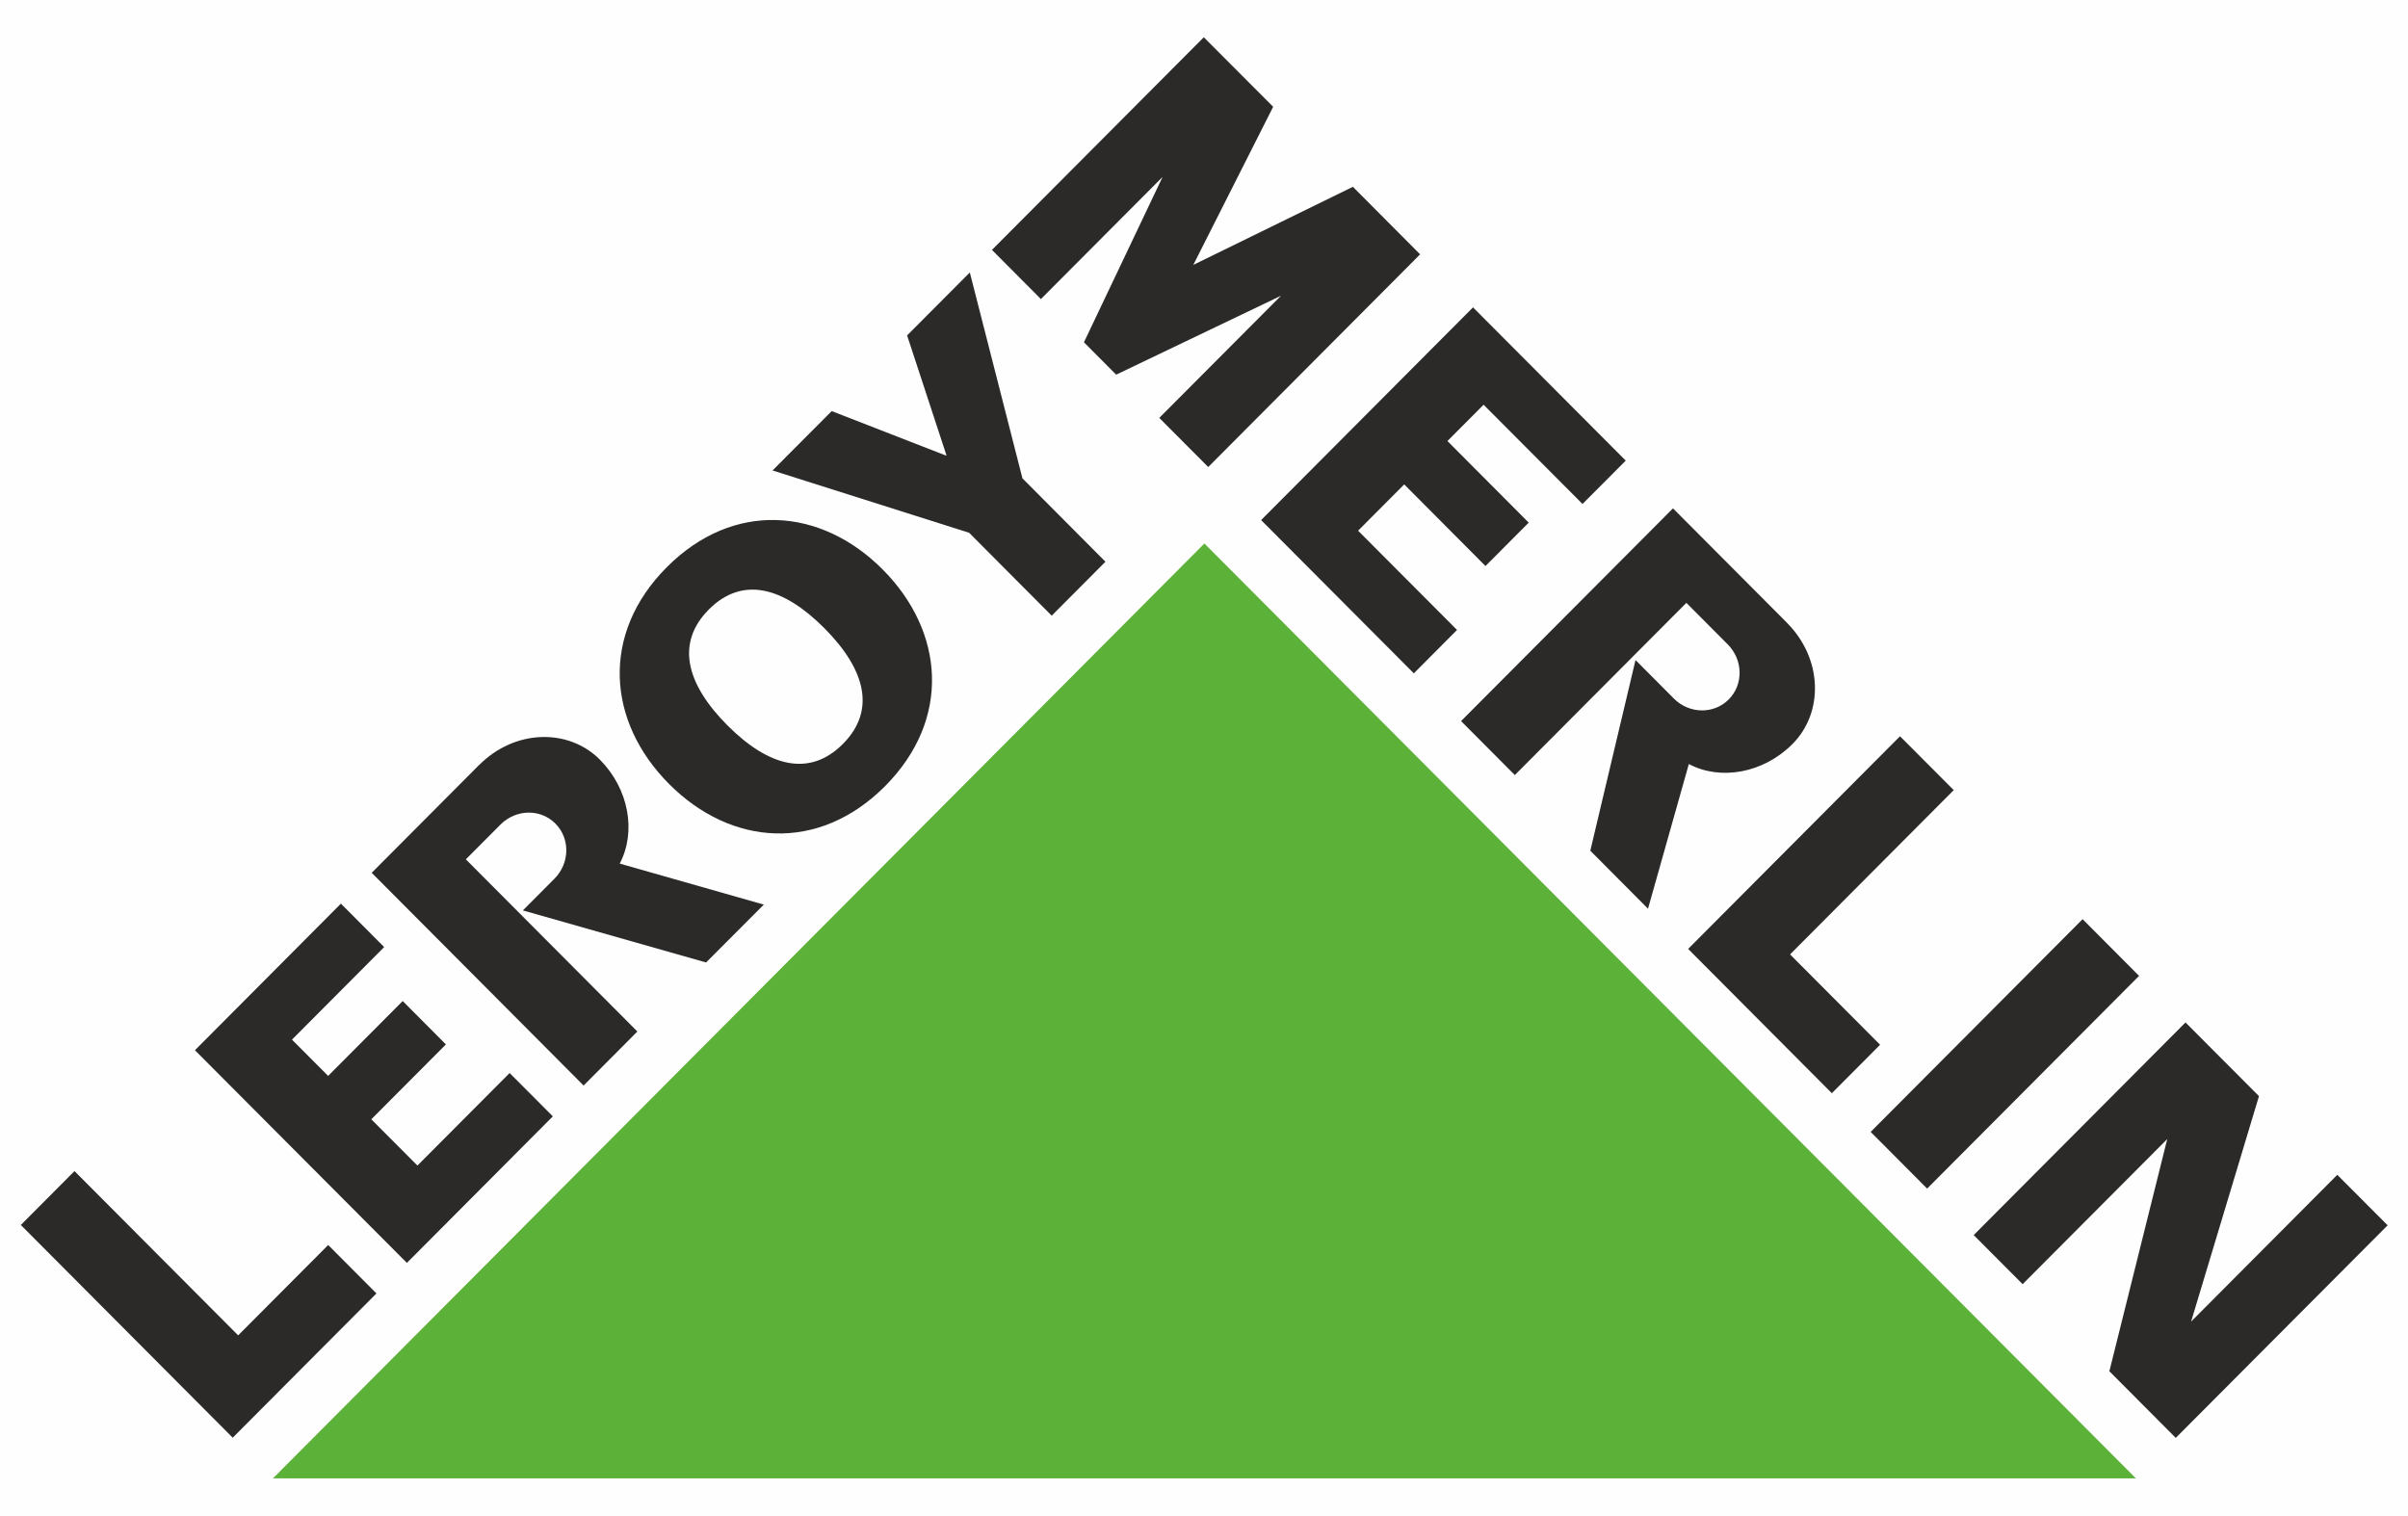 <?xml version="1.0" encoding="UTF-8"?>
<!DOCTYPE svg PUBLIC "-//W3C//DTD SVG 1.1//EN" "http://www.w3.org/Graphics/SVG/1.1/DTD/svg11.dtd">
<!-- Creator: CorelDRAW 2018 (64-Bit) -->
<svg xmlns="http://www.w3.org/2000/svg" xml:space="preserve" width="135mm" height="85mm" version="1.1" style="shape-rendering:geometricPrecision; text-rendering:geometricPrecision; image-rendering:optimizeQuality; fill-rule:evenodd; clip-rule:evenodd"
viewBox="0 0 13500 8500"
 xmlns:xlink="http://www.w3.org/1999/xlink">
 <rect x="0" y="0" width="13500" height="8500" fill="#808080" stroke="none"/>
 <defs>
  <style type="text/css">
   <![CDATA[
    .str0 {stroke:#FEFEFE;stroke-width:20;stroke-miterlimit:22.926}
    .fil0 {fill:#FEFEFE}
    .fil1 {fill:#2B2A29}
    .fil2 {fill:#5CB139}
   ]]>
  </style>
 </defs>
 <g id="Слой_x0020_1">
  <g id="_1499770011856">
   <polygon class="fil0 str0" points="1.3,-1.31 13501.3,-1.31 13501.3,8498.69 1.3,8498.69 "/>
   <g>
    <polygon class="fil1" points="1304.67,8060.58 2110.53,7251.82 1839.92,6980.21 1335.23,7486.83 417.59,6565.87 116.78,6868.03 "/>
    <polygon class="fil1" points="1636.83,5828.77 1839.61,6032.21 2257.71,5612.43 2499.88,5855.69 2081.67,6275.4 2340.27,6534.83 2857.22,6016.02 3099.39,6258.95 2281.14,7080.56 1092.91,5888.21 1911.29,5066.36 2153.74,5309.78 "/>
    <path class="fil1" d="M4282.2 5071.76l-808.25 -230.15 0.71 -0.38c93.41,-177.57 51.54,-418.33 -112.14,-582.76 -176.19,-176.37 -476.44,-170.21 -676.47,30.82l-0.3 -0.21 -601.86 604.38 1187.95 1192.69 301.43 -302.88 -961.6 -965.27 194.19 -194.93c86.64,-86.96 224.02,-89.86 307.74,-5.7 83.73,83.88 81.41,222.28 -5.2,309.22l-177.05 177.76 1027.17 291.88 323.68 -324.47z"/>
    <path class="fil1" d="M3738.02 3180.27c371.45,-373.03 862.59,-336.87 1210.64,12.66 347.95,349.44 384.36,842.26 12.84,1215.15 -371.64,372.87 -862.6,336.76 -1210.52,-12.66 -348.36,-349.5 -384.36,-842.35 -12.96,-1215.15zm236.08 236.82c-188.39,189.18 -125.59,419.1 104.02,649.63 229.67,230.41 458.72,293.61 647.22,104.46 188.43,-189.15 125.53,-419.03 -104.11,-649.58 -229.71,-230.46 -458.72,-293.66 -647.13,-104.51z"/>
    <polygon class="fil1" points="5306.51,2553.76 5085.48,1880.45 5437.15,1527.67 5732.15,2681.88 6197.47,3149.36 5896.17,3451.85 5433.1,2987.02 4331.09,2637.67 4662.82,2304.82 5300.25,2552.92 "/>
    <polygon class="fil1" points="10804.11,6663.94 11992.27,5471.37 11675.69,5153.45 10487.53,6346.12 "/>
    <polygon class="fil1" points="6257.64,2100.59 7181.72,1658.07 6499.25,2342.99 6773.74,2618.39 7961.65,1425.96 7584.65,1047.37 6690,1485.19 6690,1485.26 7137.72,598.71 6748.86,208.82 5561.14,1401.13 5835.67,1676.71 6517.84,991.89 6076.94,1919.13 "/>
    <polygon class="fil1" points="8317.47,2269.15 8114.7,2472.71 8570.43,2930.15 8328.16,3173.47 7872.5,2715.8 7613.88,2975.38 8168.52,3531.78 7926.31,3775.15 7070.23,2915.89 8258.13,1723.26 9114.4,2582.56 8872.01,2825.52 "/>
    <polygon class="fil1" points="9464.22,5320.22 10269.87,6129.13 10540.48,5857.65 10035.67,5350.91 10953.23,4429.87 10652.01,4127.86 "/>
    <polygon class="fil1" points="12664.53,6145.66 12283.91,7409.75 12283.17,7410.43 13103.52,6586.76 13385.81,6869.87 12197.99,8061.65 11825.77,7688.05 12150.37,6385.82 12151.34,6385.15 11339.48,7199.86 11065.15,6924.59 12252.69,5732.44 "/>
    <path class="fil1" d="M9239.26 5094.68l229.01 -811.43 0.55 0.71c176.67,93.56 416.68,51.52 580.42,-112.63 175.91,-176.7 169.46,-478.05 -30.56,-679.04l0 -0.3 -639.41 -641.89 -1188.08 1192.66 301.47 302.64 961.65 -965.46 231.83 232.67c86.47,86.91 89.33,224.75 5.68,308.86 -83.73,84.11 -221.45,81.56 -307.92,-5.27l-214.62 -215.59 -253.49 1068.96 323.47 325.11z"/>
    <polygon class="fil2" points="1530.29,8288.55 11974.46,8288.55 6752.26,3047.17 "/>
   </g>
  </g>
 </g>
</svg>
